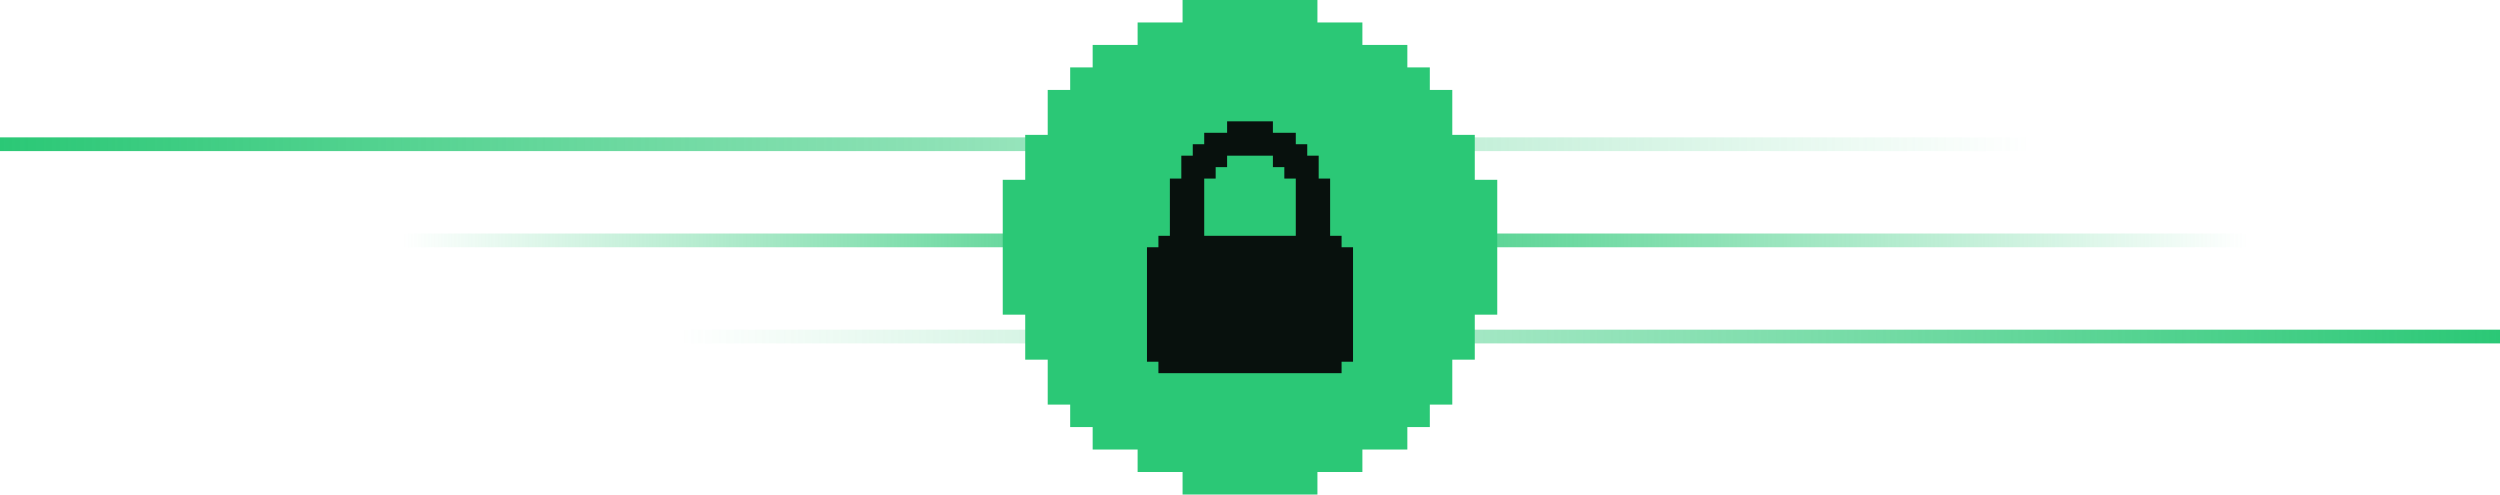 <svg width="182" height="36" viewBox="0 0 182 36" fill="none" xmlns="http://www.w3.org/2000/svg">
<path d="M182 10V11H0V10H182Z" fill="url(#paint0_linear_8_903)"/>
<path d="M182 17V18H0V17H182Z" fill="url(#paint1_linear_8_903)"/>
<path d="M182 24V25H0V24H182Z" fill="url(#paint2_linear_8_903)"/>
<path d="M107.364 13.091V9.818H105.727V6.545H104.091V4.909H102.455V3.273H99.182V1.636H95.909V0H86.091V1.636H82.818V3.273H79.546V4.909H77.909V6.545H76.273V9.818H74.636V13.091H73V22.909H74.636V26.182H76.273V29.454H77.909V31.091H79.546V32.727H82.818V34.364H86.091V36H95.909V34.364H99.182V32.727H102.455V31.091H104.091V29.454H105.727V26.182H107.364V22.909H109V13.091H107.364Z" fill="#2BC876"/>
<path d="M97.667 18V17.167H96.833V13H96V11.333H95.167V10.5H94.333V9.667H92.667V8.833H89.333V9.667H87.667V10.5H86.833V11.333H86V13H85.167V17.167H84.333V18H83.5V26.333H84.333V27.167H97.667V26.333H98.5V18H97.667ZM87.667 13H88.5V12.167H89.333V11.333H92.667V12.167H93.5V13H94.333V17.167H87.667V13Z" fill="#08110D"/>
<defs>
<linearGradient id="paint0_linear_8_903" x1="0" y1="11" x2="182" y2="11" gradientUnits="userSpaceOnUse">
<stop stop-color="#2BC876"/>
<stop offset="0.812" stop-color="#2BC876" stop-opacity="0"/>
</linearGradient>
<linearGradient id="paint1_linear_8_903" x1="0" y1="18" x2="182" y2="18" gradientUnits="userSpaceOnUse">
<stop offset="0.161" stop-color="#2BC876" stop-opacity="0"/>
<stop offset="0.503" stop-color="#2BC876"/>
<stop offset="0.899" stop-color="#2BC876" stop-opacity="0"/>
</linearGradient>
<linearGradient id="paint2_linear_8_903" x1="0" y1="25" x2="182" y2="25" gradientUnits="userSpaceOnUse">
<stop offset="0.272" stop-color="#2BC876" stop-opacity="0"/>
<stop offset="1" stop-color="#2BC876"/>
</linearGradient>
</defs>
</svg>
